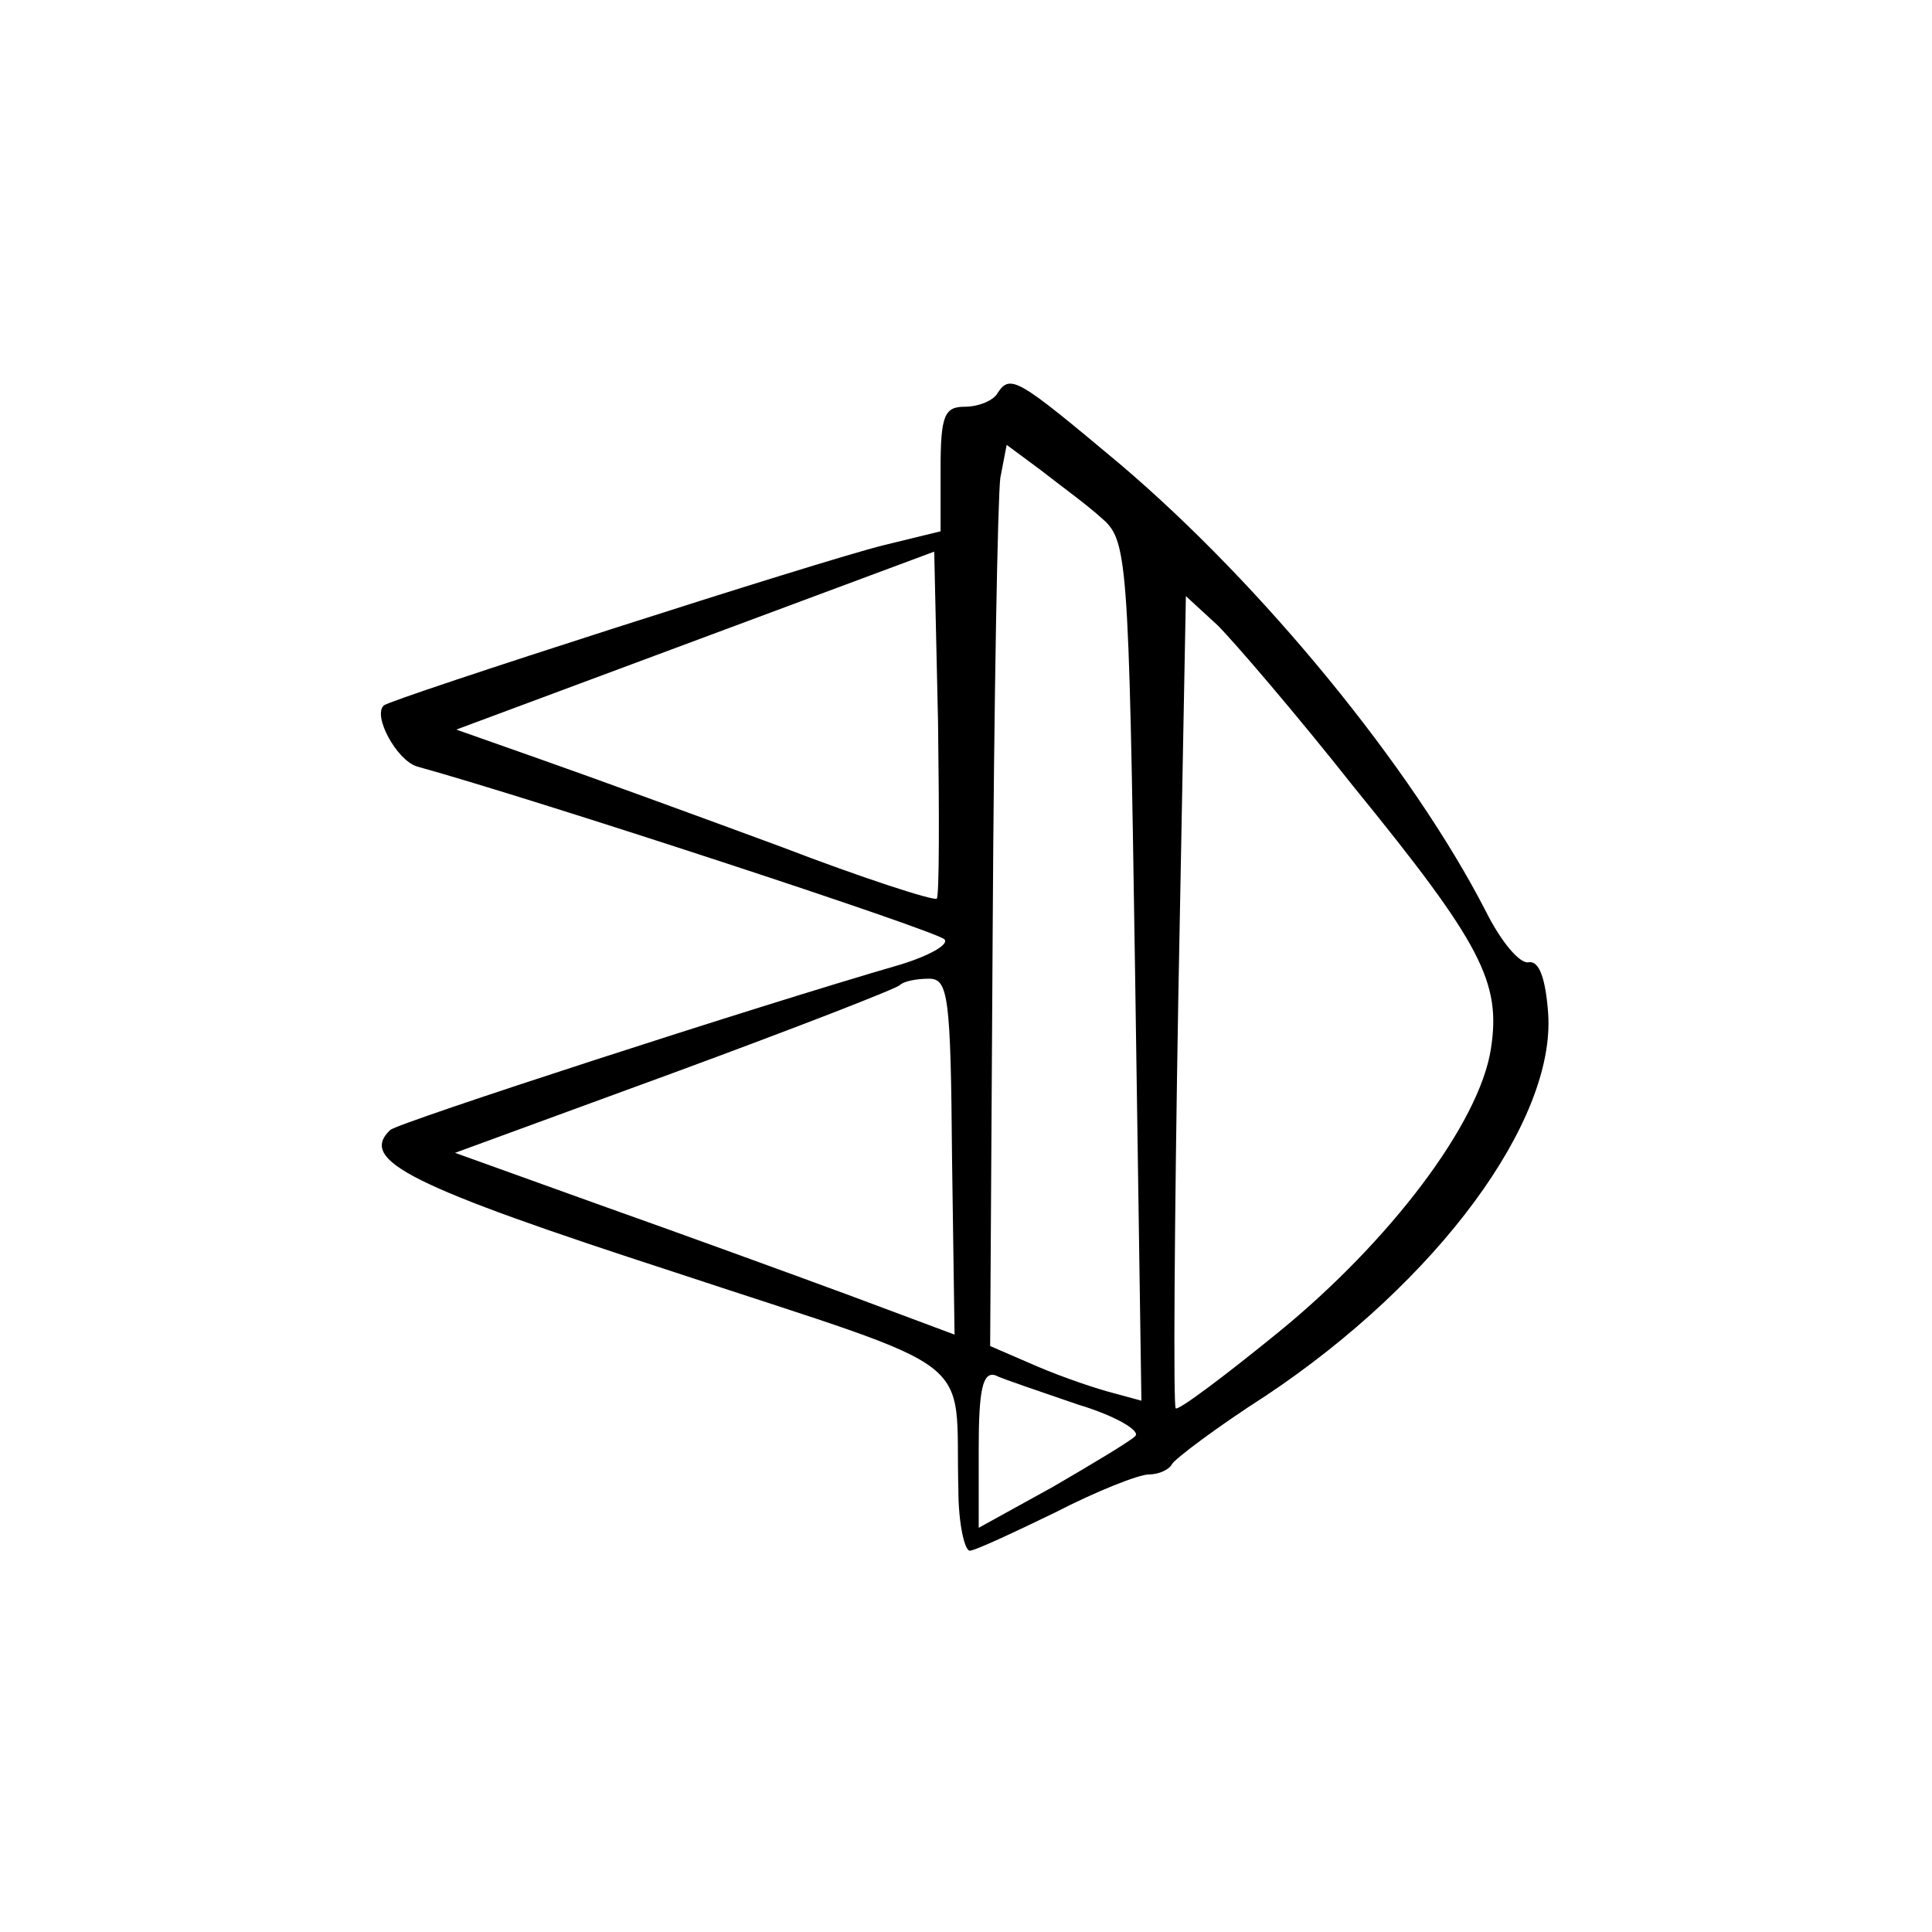 <?xml version="1.0" standalone="no"?>
<!DOCTYPE svg PUBLIC "-//W3C//DTD SVG 20010904//EN"
 "http://www.w3.org/TR/2001/REC-SVG-20010904/DTD/svg10.dtd">
<svg version="1.0" xmlns="http://www.w3.org/2000/svg"
 width="152pt" height="152pt" viewBox="0 0 152 152"
 preserveAspectRatio="xMidYMid meet">
<g transform="translate(0,152) scale(0.1,-0.1)"
fill="#000000" stroke="none">
<path d="M785 1211 c-3 -6 -15 -11 -26 -11 -16 0 -19 -7 -19 -49 l0 -49 -45
-11 c-49 -12 -388 -121 -393 -126 -9 -8 10 -43 26 -48 94 -26 408 -129 415
-136 4 -4 -12 -13 -35 -20 -114 -33 -394 -124 -401 -130 -25 -24 15 -44 224
-112 245 -81 220 -62 223 -171 0 -27 5 -48 9 -48 4 0 34 14 67 30 33 17 66 30
74 30 8 0 16 4 18 8 2 4 35 29 74 54 135 90 228 216 222 301 -2 27 -7 41 -15
40 -7 -2 -22 16 -34 40 -58 113 -176 257 -288 352 -80 67 -86 71 -96 56z m81
-98 c21 -18 22 -26 27 -356 l5 -339 -22 6 c-12 3 -39 12 -60 21 l-37 16 2 328
c1 181 4 340 6 355 l5 26 27 -20 c14 -11 36 -27 47 -37z m-129 -300 c-2 -2
-58 16 -123 41 -65 24 -150 55 -187 68 l-68 24 188 70 188 70 3 -134 c1 -74 1
-137 -1 -139z m328 88 c101 -124 116 -154 108 -206 -9 -59 -80 -152 -167 -223
-43 -35 -79 -62 -81 -60 -2 2 -1 146 2 321 l6 318 25 -23 c13 -13 62 -70 107
-127z m-316 -291 l2 -140 -83 31 c-46 17 -134 49 -196 71 l-114 41 172 63 c95
35 175 66 178 69 3 3 13 5 23 5 15 0 17 -14 18 -140z m99 -195 c30 -9 50 -21
45 -25 -4 -4 -34 -22 -65 -40 l-58 -32 0 62 c0 46 3 61 13 58 6 -3 36 -13 65
-23z"/>
</g>
</svg>
